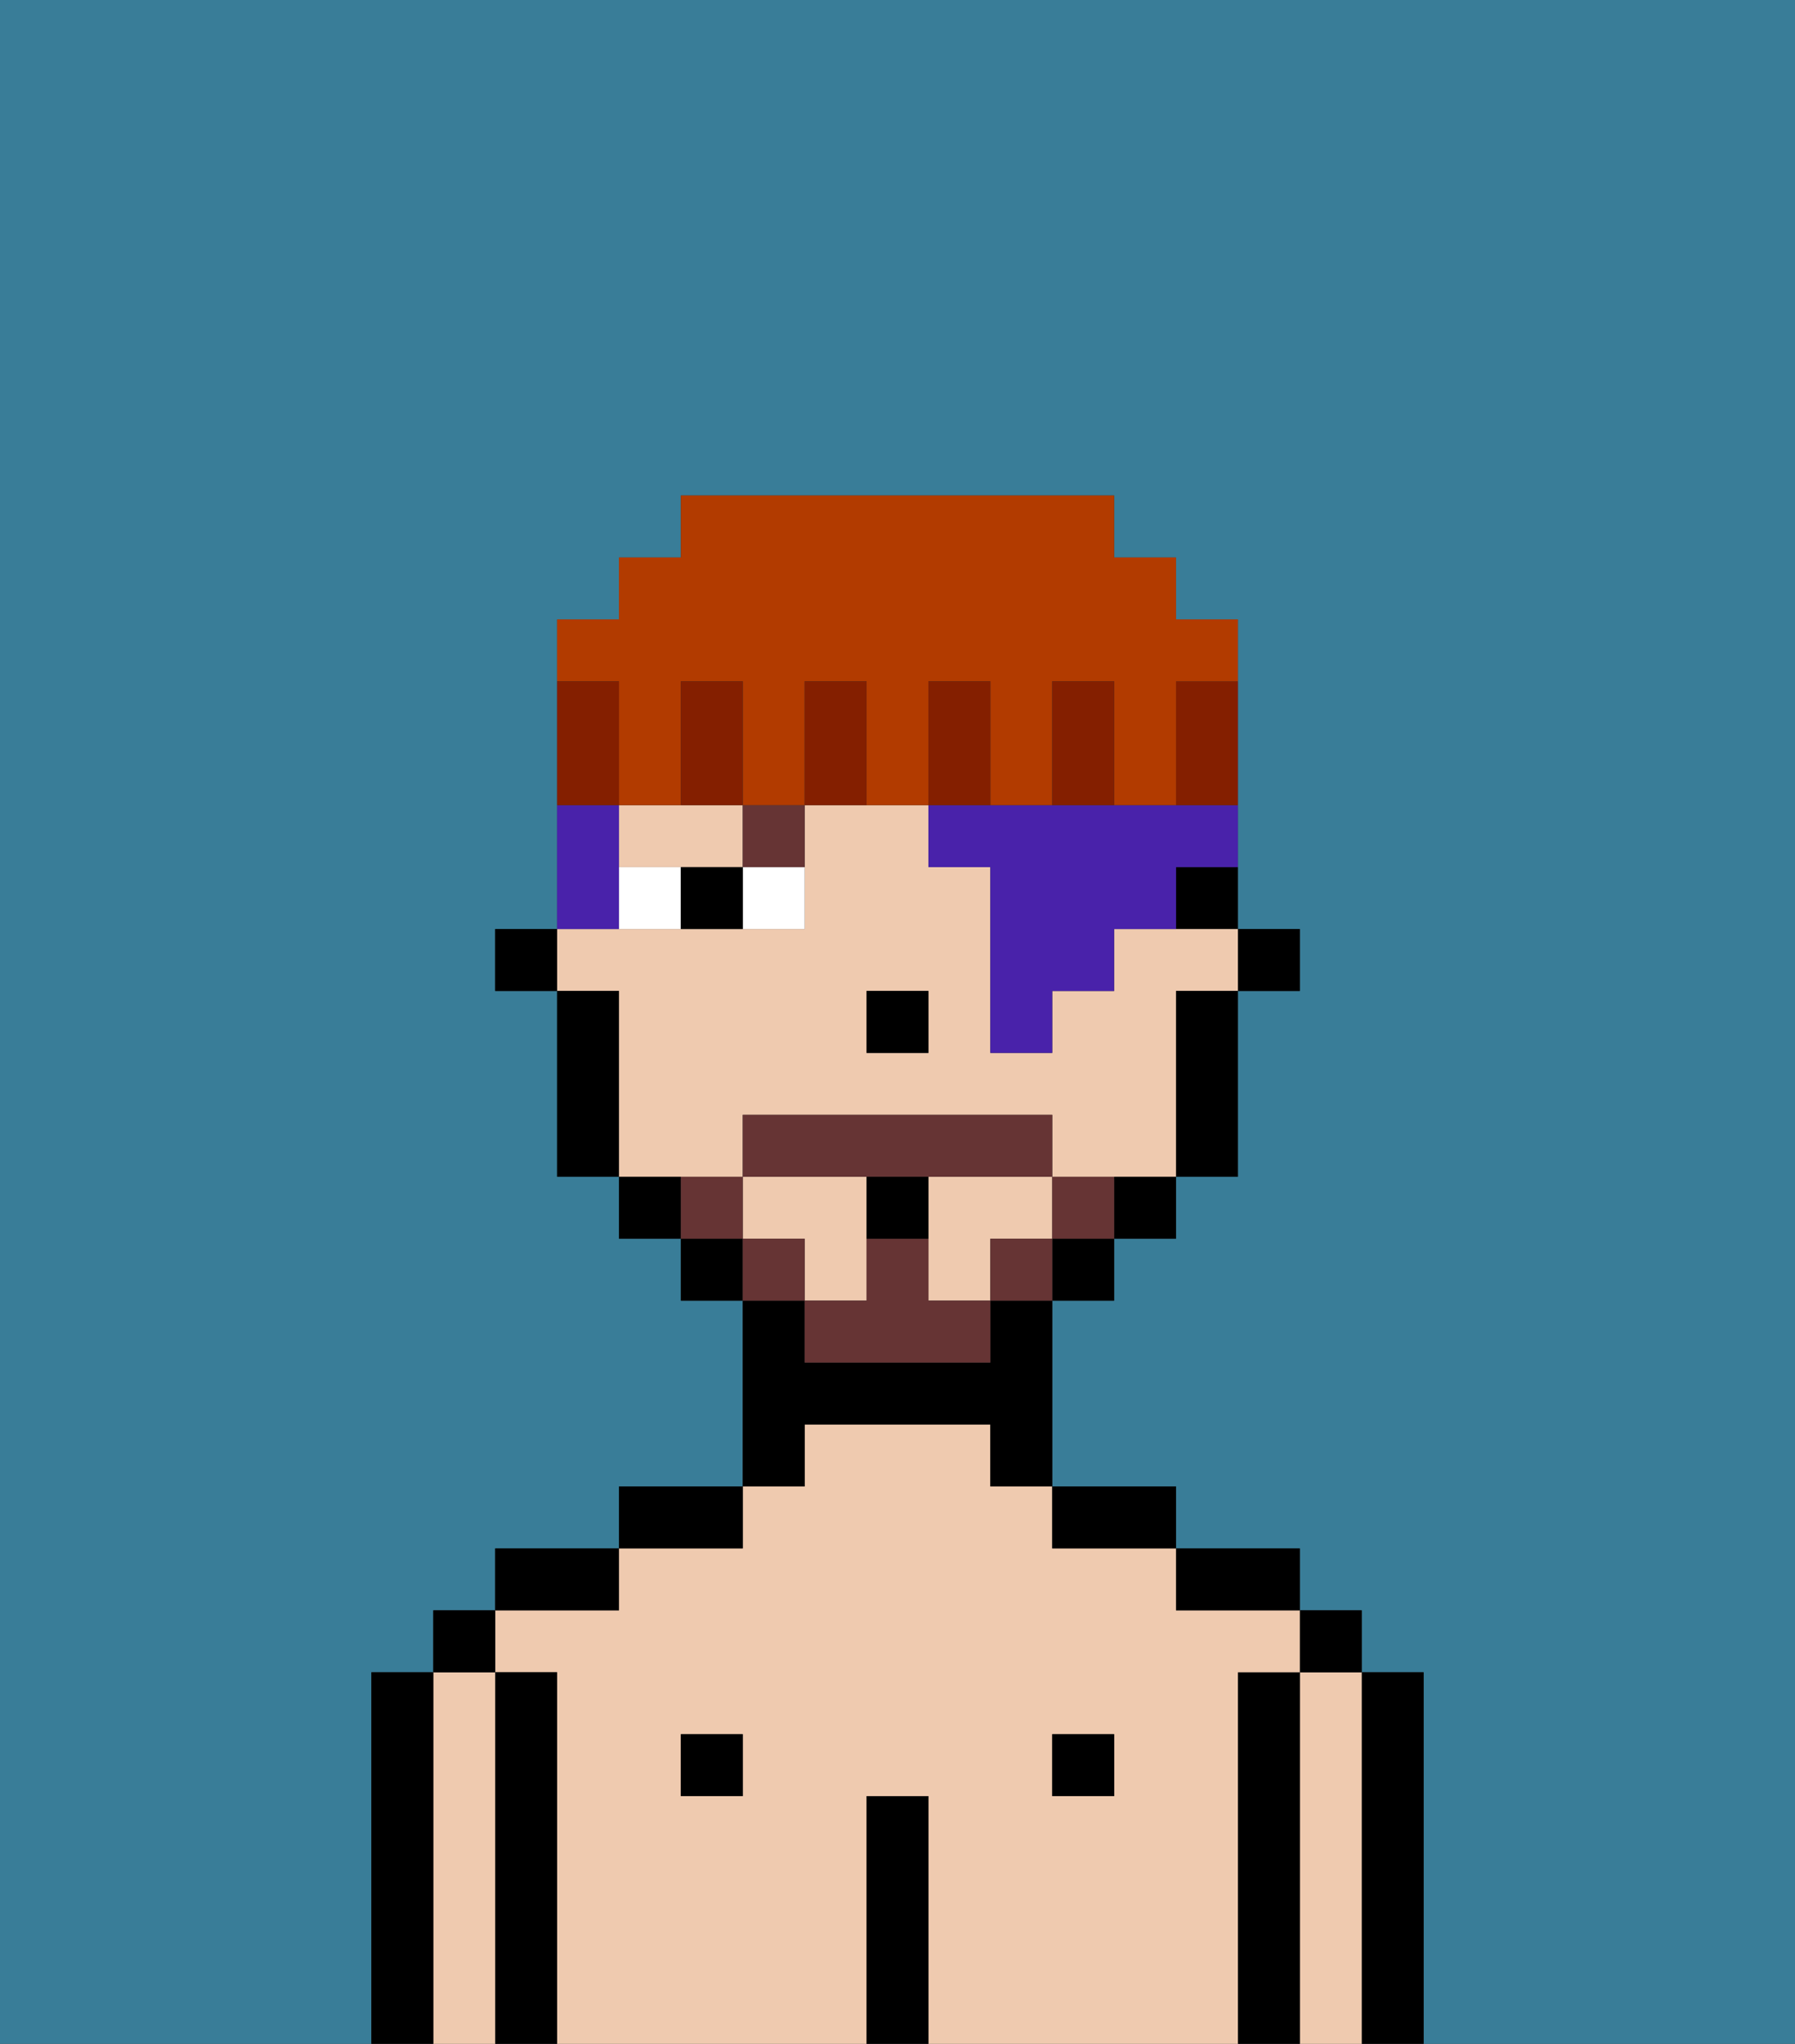 <svg xmlns="http://www.w3.org/2000/svg" viewBox="0 0 29 33"><rect x="0" y="0" width="29" height="33" fill="#333333" stroke="none"/><defs><style>polygon,rect,path{shape-rendering:crispedges;}.hb152-1{fill:#397d98;}.hb152-2{fill:#000000;}.hb152-3{fill:#efcaaf;}.hb152-4{fill:#ffffff;}.hb152-5{fill:#663434;}.hb152-6{fill:#663434;}.hb152-7{fill:#4922aa;}.hb152-8{fill:#841f00;}.hb152-9{fill:#b23b00;}</style></defs><path class="hb152-1" d="M6,32V27H7V26H8V25h2V24h2V21H11V20H10V19H9V16H8V15H9V10h1V9h1V8h7V9h1v1h1v5h1v1H20v3H19v1H18v1H17v3h2v1h2v1h1v1h1v6h6V0H0V33H6Z"/><path class="hb152-2" d="M23,27H22v6h1V27Z"/><path class="hb152-3" d="M22,27H21v6h1V27Z"/><rect class="hb152-2" x="21" y="26" width="1" height="1"/><path class="hb152-2" d="M21,27H20v6h1V27Z"/><path class="hb152-3" d="M20,27h1V26H19V25H17V24H16V23H13v1H12v1H10v1H8v1H9v6h5V29h1v4h5V27Zm-8,2H11V28h1Zm6,0H17V28h1Z"/><path class="hb152-2" d="M20,26h1V25H19v1Z"/><rect class="hb152-2" x="17" y="28" width="1" height="1"/><path class="hb152-2" d="M18,25h1V24H17v1Z"/><path class="hb152-2" d="M15,29H14v4h1V29Z"/><path class="hb152-2" d="M13,23h3v1h1V21H16v1H13V21H12v3h1Z"/><rect class="hb152-2" x="11" y="28" width="1" height="1"/><path class="hb152-2" d="M12,24H10v1h2Z"/><path class="hb152-2" d="M10,25H8v1h2Z"/><path class="hb152-2" d="M9,27H8v6H9V27Z"/><path class="hb152-3" d="M8,27H7v6H8V27Z"/><rect class="hb152-2" x="7" y="26" width="1" height="1"/><path class="hb152-2" d="M7,27H6v6H7V27Z"/><rect class="hb152-2" x="20" y="15" width="1" height="1"/><path class="hb152-2" d="M19,15h1V14H19Z"/><path class="hb152-3" d="M17,20V19H15v2h1V20Z"/><path class="hb152-3" d="M12,14V13H10v1h2Z"/><path class="hb152-3" d="M14,20V19H12v1h1v1h1Z"/><path class="hb152-3" d="M12,19V18h5v1h2V16h1V15H18v1H17v1H16V14H15V13H13v2H9v1h1v3h2Zm2-3h1v1H14Z"/><path class="hb152-2" d="M19,17v2h1V16H19Z"/><path class="hb152-2" d="M18,20h1V19H18Z"/><rect class="hb152-2" x="17" y="20" width="1" height="1"/><rect class="hb152-2" x="11" y="20" width="1" height="1"/><path class="hb152-2" d="M10,19v1h1V19Z"/><path class="hb152-2" d="M10,16H9v3h1V16Z"/><rect class="hb152-2" x="8" y="15" width="1" height="1"/><rect class="hb152-2" x="14" y="16" width="1" height="1"/><path class="hb152-4" d="M12,15h1V14H12Z"/><path class="hb152-4" d="M10,14v1h1V14Z"/><path class="hb152-2" d="M11,14v1h1V14Z"/><path class="hb152-5" d="M12,14h1V13H12Z"/><path class="hb152-6" d="M17,19v1h1V19Z"/><rect class="hb152-6" x="16" y="20" width="1" height="1"/><path class="hb152-6" d="M15,20H14v1H13v1h3V21H15Z"/><path class="hb152-6" d="M15,19h2V18H12v1h3Z"/><rect class="hb152-6" x="12" y="20" width="1" height="1"/><path class="hb152-6" d="M12,19H11v1h1Z"/><path class="hb152-2" d="M14,20h1V19H14Z"/><path class="hb152-7" d="M10,14V13H9v2h1Z"/><path class="hb152-7" d="M18,13H15v1h1v3h1V16h1V15h1V14h1V13H18Z"/><path class="hb152-8" d="M19,12v1h1V11H19Z"/><path class="hb152-9" d="M10,12v1h1V11h1v2h1V11h1v2h1V11h1v2h1V11h1v2h1V11h1V10H19V9H18V8H11V9H10v1H9v1h1Z"/><path class="hb152-8" d="M18,12V11H17v2h1Z"/><path class="hb152-8" d="M16,12V11H15v2h1Z"/><path class="hb152-8" d="M13,11v2h1V11Z"/><path class="hb152-8" d="M12,12V11H11v2h1Z"/><path class="hb152-8" d="M10,12V11H9v2h1Z"/></svg>